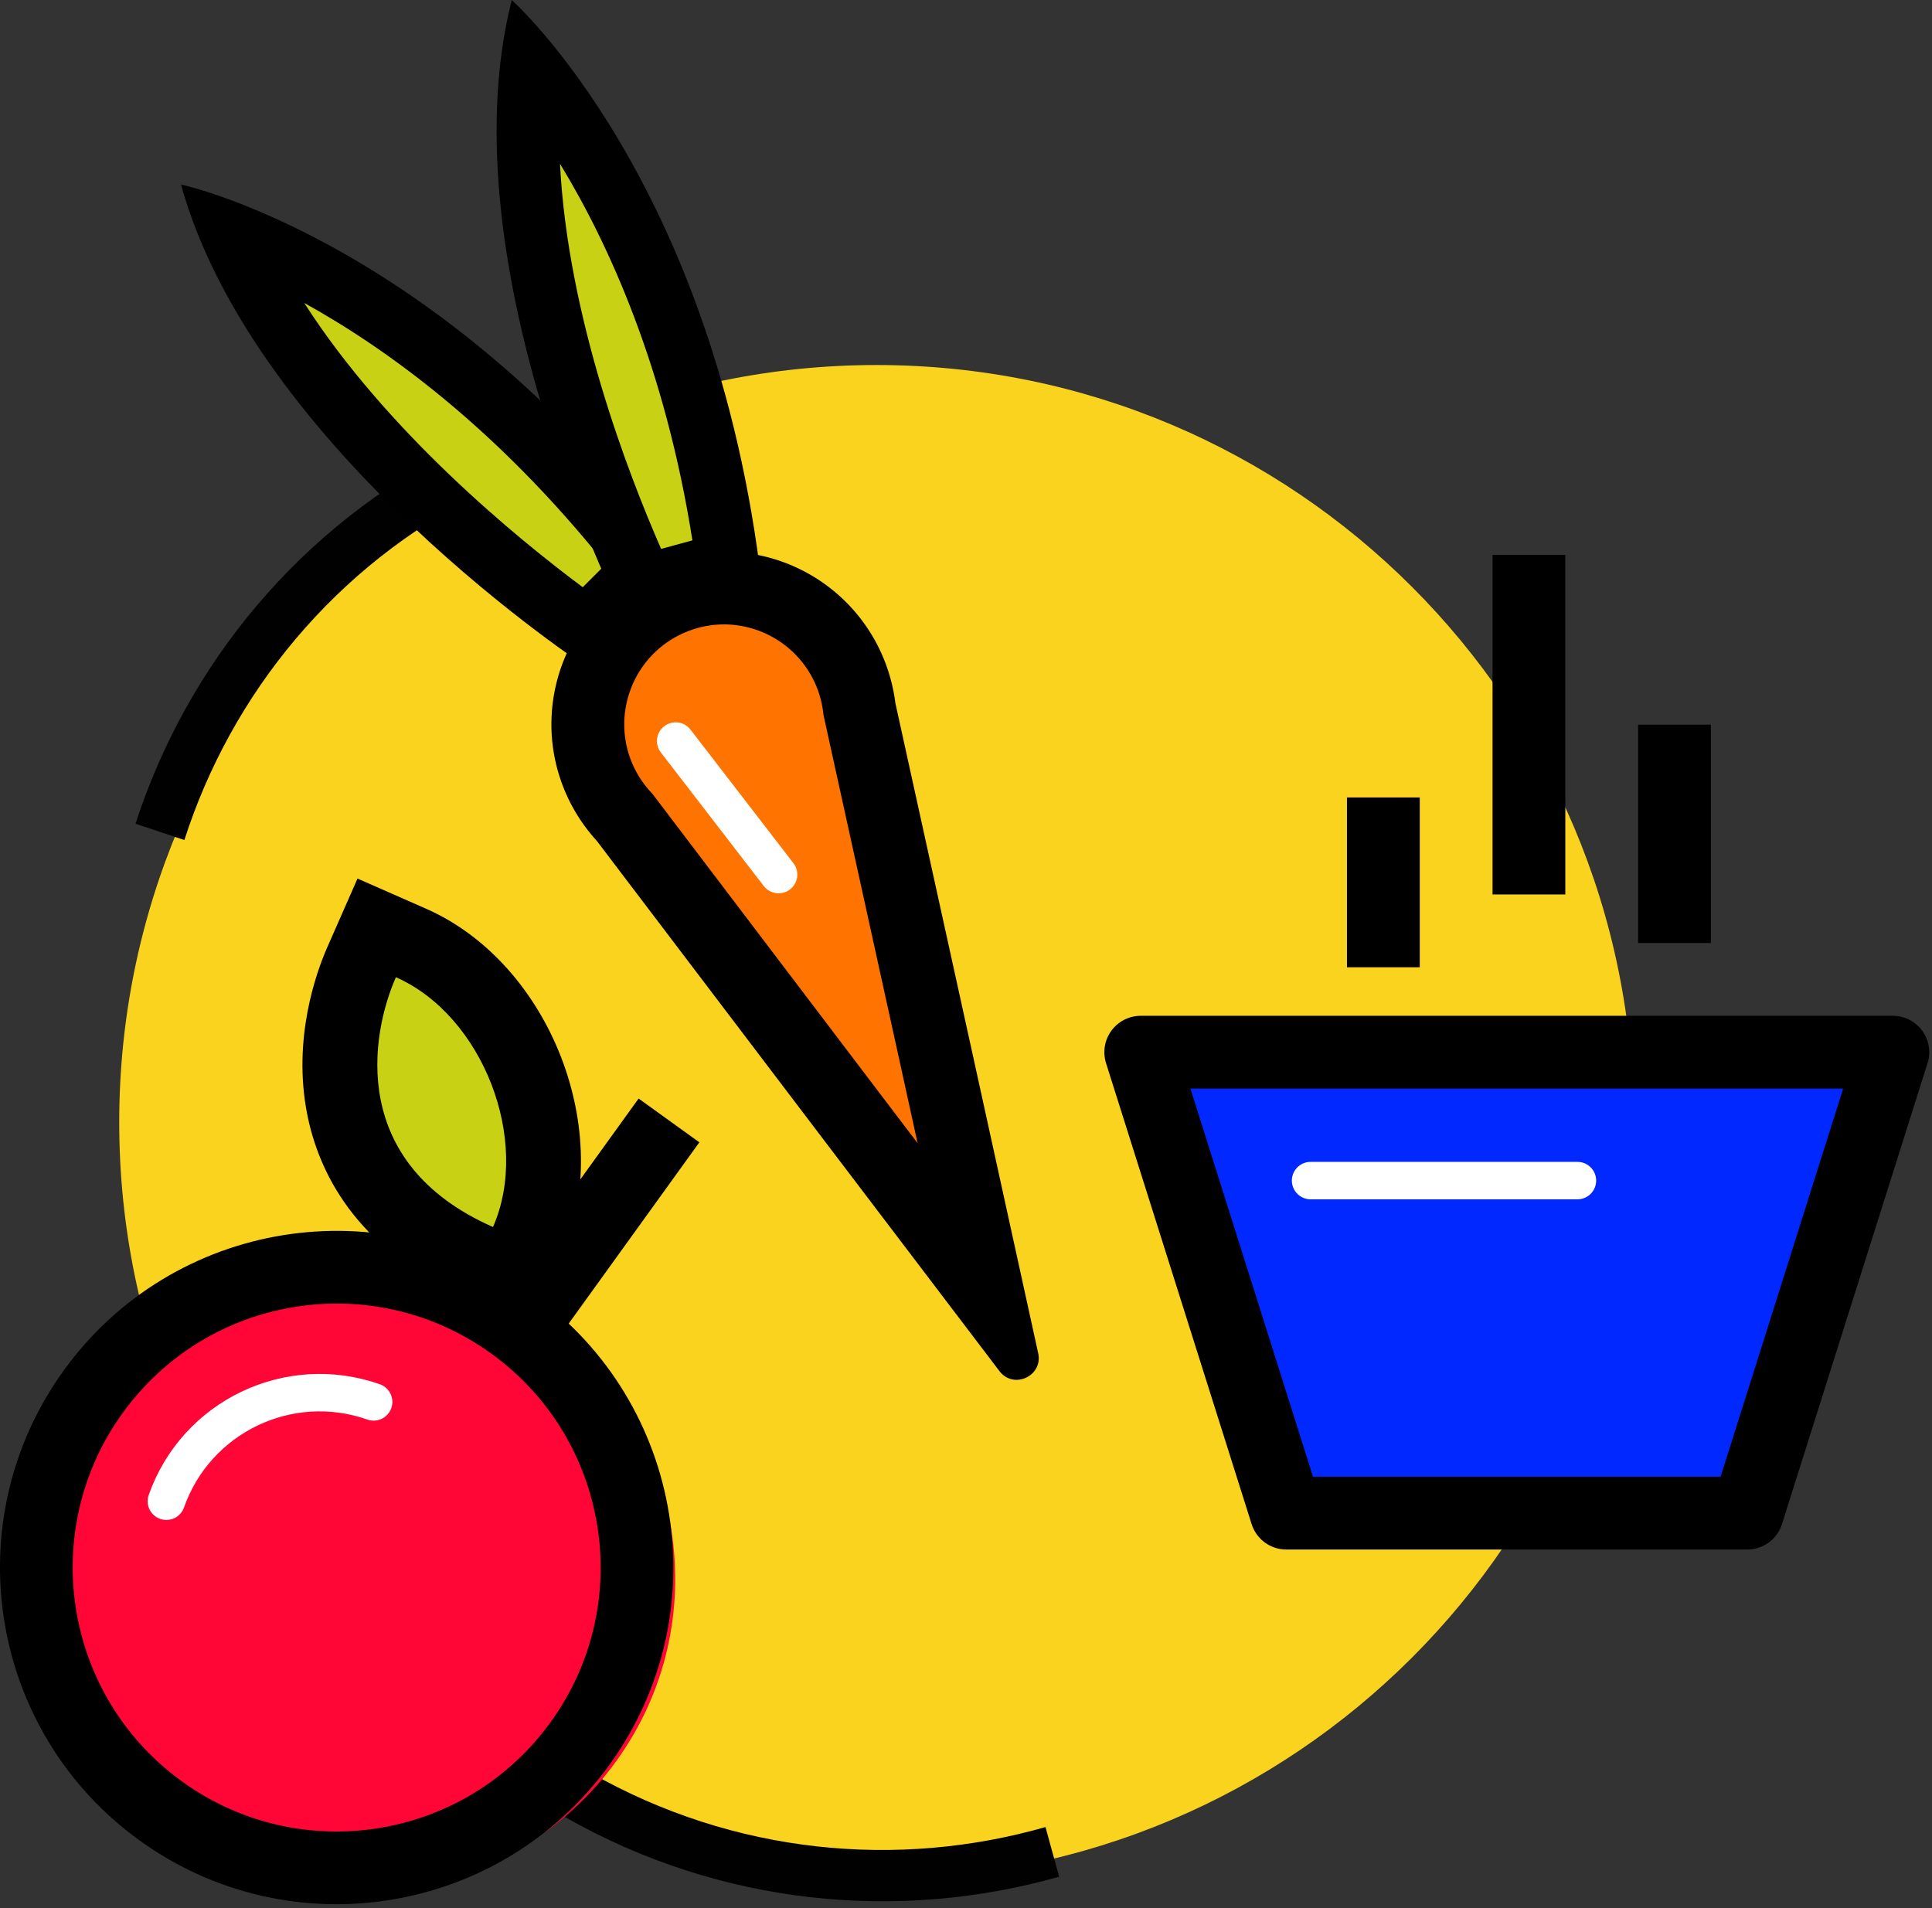 <svg xmlns="http://www.w3.org/2000/svg" width="162" height="160" viewBox="0 0 162 160">
    <rect x="0" y="0" width="162" height="160" fill="#333333" stroke="none"/>
    <g fill="none" fill-rule="evenodd">
        <path fill="#FAD31F" d="M9.997 94.104c0-35.067 28.428-63.496 63.495-63.496 35.068 0 63.496 28.429 63.496 63.496 0 35.067-28.428 63.496-63.496 63.496-35.067 0-63.495-28.429-63.495-63.496"/>
        <path fill="#000100" d="M47.384 152.371l2.12-3.726c12.046 6.855 25.781 8.094 38.161 4.56l1.145 4.164c-13.443 3.805-28.349 2.44-41.426-4.998M38.545 37.42l1.92 3.832C28.07 47.455 19.402 58.184 15.459 70.44l-4.098-1.365c4.31-13.289 13.732-24.92 27.184-31.655"/>
        <path fill="#FF0636" d="M51.675 147.675c-8.437 11.676-24.742 14.303-36.418 5.865C3.58 145.104.954 128.8 9.391 117.122c8.436-11.676 24.742-14.302 36.418-5.865 11.677 8.437 14.303 24.741 5.866 36.418"/>
        <path stroke="#000" stroke-width="6.096" d="M48.641 146.19c-8.145 11.272-23.886 13.808-35.158 5.663C2.21 143.709-.325 127.967 7.82 116.695c8.145-11.273 23.885-13.808 35.158-5.663 11.272 8.144 13.808 23.886 5.663 35.158z"/>
        <path stroke="#000" stroke-width="6.278" d="M43.872 110.909l12.223-16.957"/>
        <path fill="#C8D113" d="M40.075 105.76c-13.748-6.049-12.6-18.61-9.753-25.08l1.265-2.874 2.873 1.265c4.22 1.858 7.742 5.751 9.659 10.68 1.917 4.93 1.95 10.178.093 14.401l-1.265 2.872-2.872-1.264z"/>
        <path fill="#000" d="M29.977 73.67l-2.527 5.745c-.928 2.107-2.948 7.691-1.686 14.042.938 4.717 3.962 11.178 13.046 15.176l5.745 2.528 2.53-5.746c4.588-10.429-.932-24.628-11.362-29.218l-5.746-2.528zm3.218 8.273c7.272 3.201 11.343 13.672 8.143 20.944-12.119-5.333-10.277-16.096-8.143-20.944z"/>
        <path stroke="#FFF" stroke-linecap="round" stroke-linejoin="round" stroke-width="3.139" d="M13.95 125.883c2.499-7.099 10.28-10.828 17.38-8.329"/>
        <path fill="#C8D113" d="M49.134 52.69c-5.555-3.96-22.84-17.192-29.689-33.041 7.21 2.875 21.406 10.336 34.846 27.885l-5.157 5.157z"/>
        <path fill="#000" d="M15.174 15.47c6.182 22.336 34.27 40.633 34.27 40.633l8.322-8.322c-20.256-27.599-42.592-32.31-42.592-32.31m10.335 9.931c6.923 3.832 16.155 10.518 25.274 21.918l-1.92 1.92c-5.522-4.116-16.42-13.022-23.354-23.838"/>
        <path fill="#C8D113" d="M53.964 49.157c-2.863-6.191-11.319-26.252-9.416-43.411C49.388 11.816 58.02 25.33 61 47.232l-7.035 1.925z"/>
        <path fill="#000" d="M42.91 0c-5.7 22.463 9.632 52.273 9.632 52.273l11.353-3.105C59.975 15.16 42.91.002 42.91.002m4.047 13.732c4.116 6.76 8.827 17.146 11.102 31.576l-2.623.717c-2.764-6.307-7.828-19.44-8.48-32.293"/>
        <path fill="#FF7300" d="M73.022 57.519c3.059 6.619.172 14.464-6.447 17.521-6.618 3.059-14.463.172-17.522-6.446-3.057-6.619-.172-14.464 6.448-17.521 6.618-3.059 14.462-.172 17.521 6.446"/>
        <path fill="#FF7300" d="M61.542 64.146l10.084-4.66a1.682 1.682 0 0 1 2.349 1.168l6.144 27.96 4.95 22.535c.388 1.762-1.892 2.815-2.983 1.378L68.135 94.152 50.823 71.35a1.683 1.683 0 0 1 .635-2.546l10.084-4.66z"/>
        <path fill="#000" d="M60.712 46.256c-2.033 0-4.1.432-6.067 1.341-7.262 3.355-10.423 11.946-7.069 19.208a14.647 14.647 0 0 0 2.408 3.641l.057.061 18.454 24.315 15.307 20.145c.388.512.915.734 1.433.734 1.069 0 2.102-.942 1.817-2.235l-5.42-24.714-6.558-29.812-.008-.082a14.665 14.665 0 0 0-1.213-4.194 14.466 14.466 0 0 0-13.141-8.408m0 6.103a8.402 8.402 0 0 1 7.602 4.864c.342.742.577 1.547.697 2.392v.006l.035.318.07.312L75.67 90.06l1.27 5.795-3.585-4.72-18.453-24.316-.198-.26-.222-.237a8.52 8.52 0 0 1-1.366-2.076c-1.936-4.189-.102-9.174 4.087-11.109a8.31 8.31 0 0 1 3.508-.777"/>
        <path stroke="#FFF" stroke-linecap="round" stroke-linejoin="round" stroke-width="3.139" d="M56.656 62.138l8.629 11.198"/>
        <path fill="#0028FF" d="M94.673 87.862h63.063l-12.206 38.65h-38.65z"/>
        <path stroke="#000" stroke-linejoin="round" stroke-width="6.103" d="M95.653 88.229h63.063L146.51 126.88h-38.651z"/>
        <path stroke="#FFF" stroke-linecap="round" stroke-linejoin="round" stroke-width="3.139" d="M109.893 98.996h22.377"/>
        <path stroke="#000" stroke-linecap="square" stroke-linejoin="round" stroke-width="6.102" d="M140.408 76.023V63.817M128.202 71.954V49.578M115.996 69.92v8.137"/>
    </g>
</svg>
